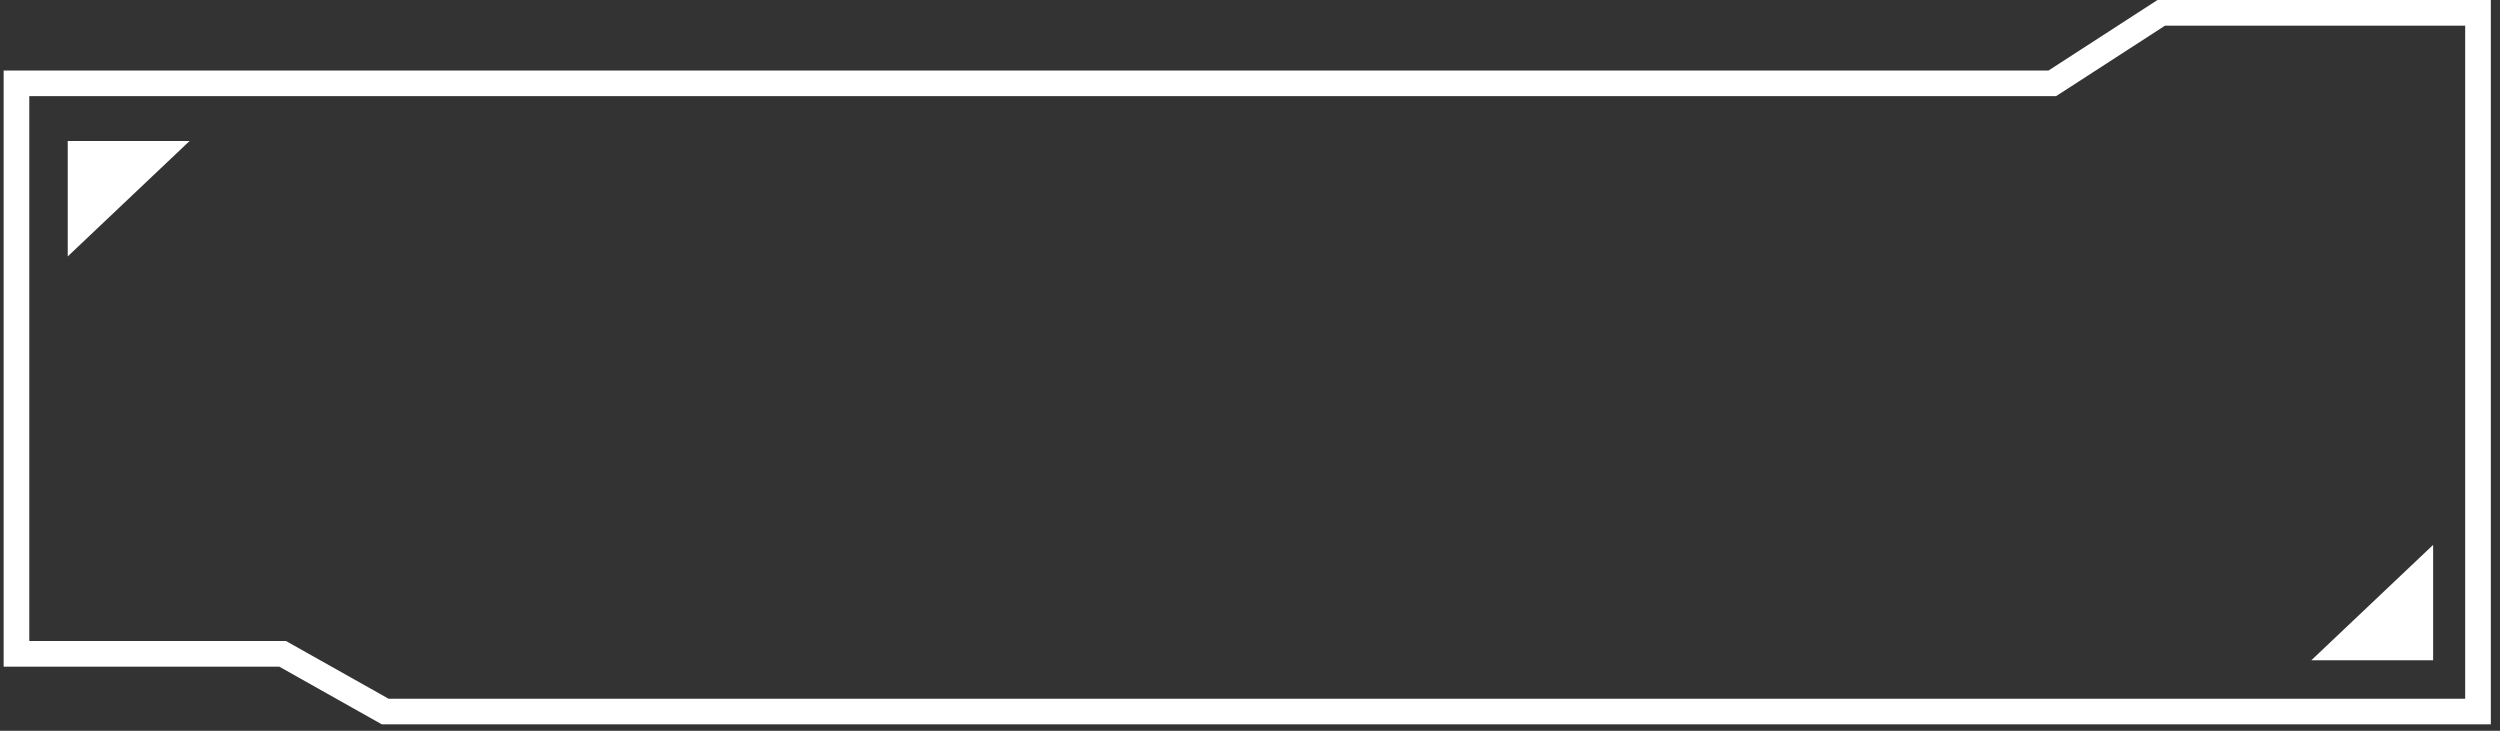 <svg width="195" height="57" viewBox="0 0 195 57" fill="none" xmlns="http://www.w3.org/2000/svg">
<rect x="0" y="0" width="195" height="57" fill="#333333" stroke="none"/>
<g clip-path="url(#clip0_1846_2388)">
<path d="M21.784 51H1.284V47.5V6.5H159.784H160.079L160.327 6.34L168.579 1H184.784H193.284V55.5H30.046L22.274 51.128L22.046 51H21.784Z" stroke="white" stroke-width="2"/>
<path d="M14.784 11L5.284 20V11H14.784Z" fill="white"/>
<path d="M180.284 51.5L189.784 42.5V51.5H180.284Z" fill="white"/>
</g>
<defs>
<clipPath id="clip0_1846_2388">
<rect width="195" height="57" fill="white"/>
</clipPath>
</defs>
</svg>
